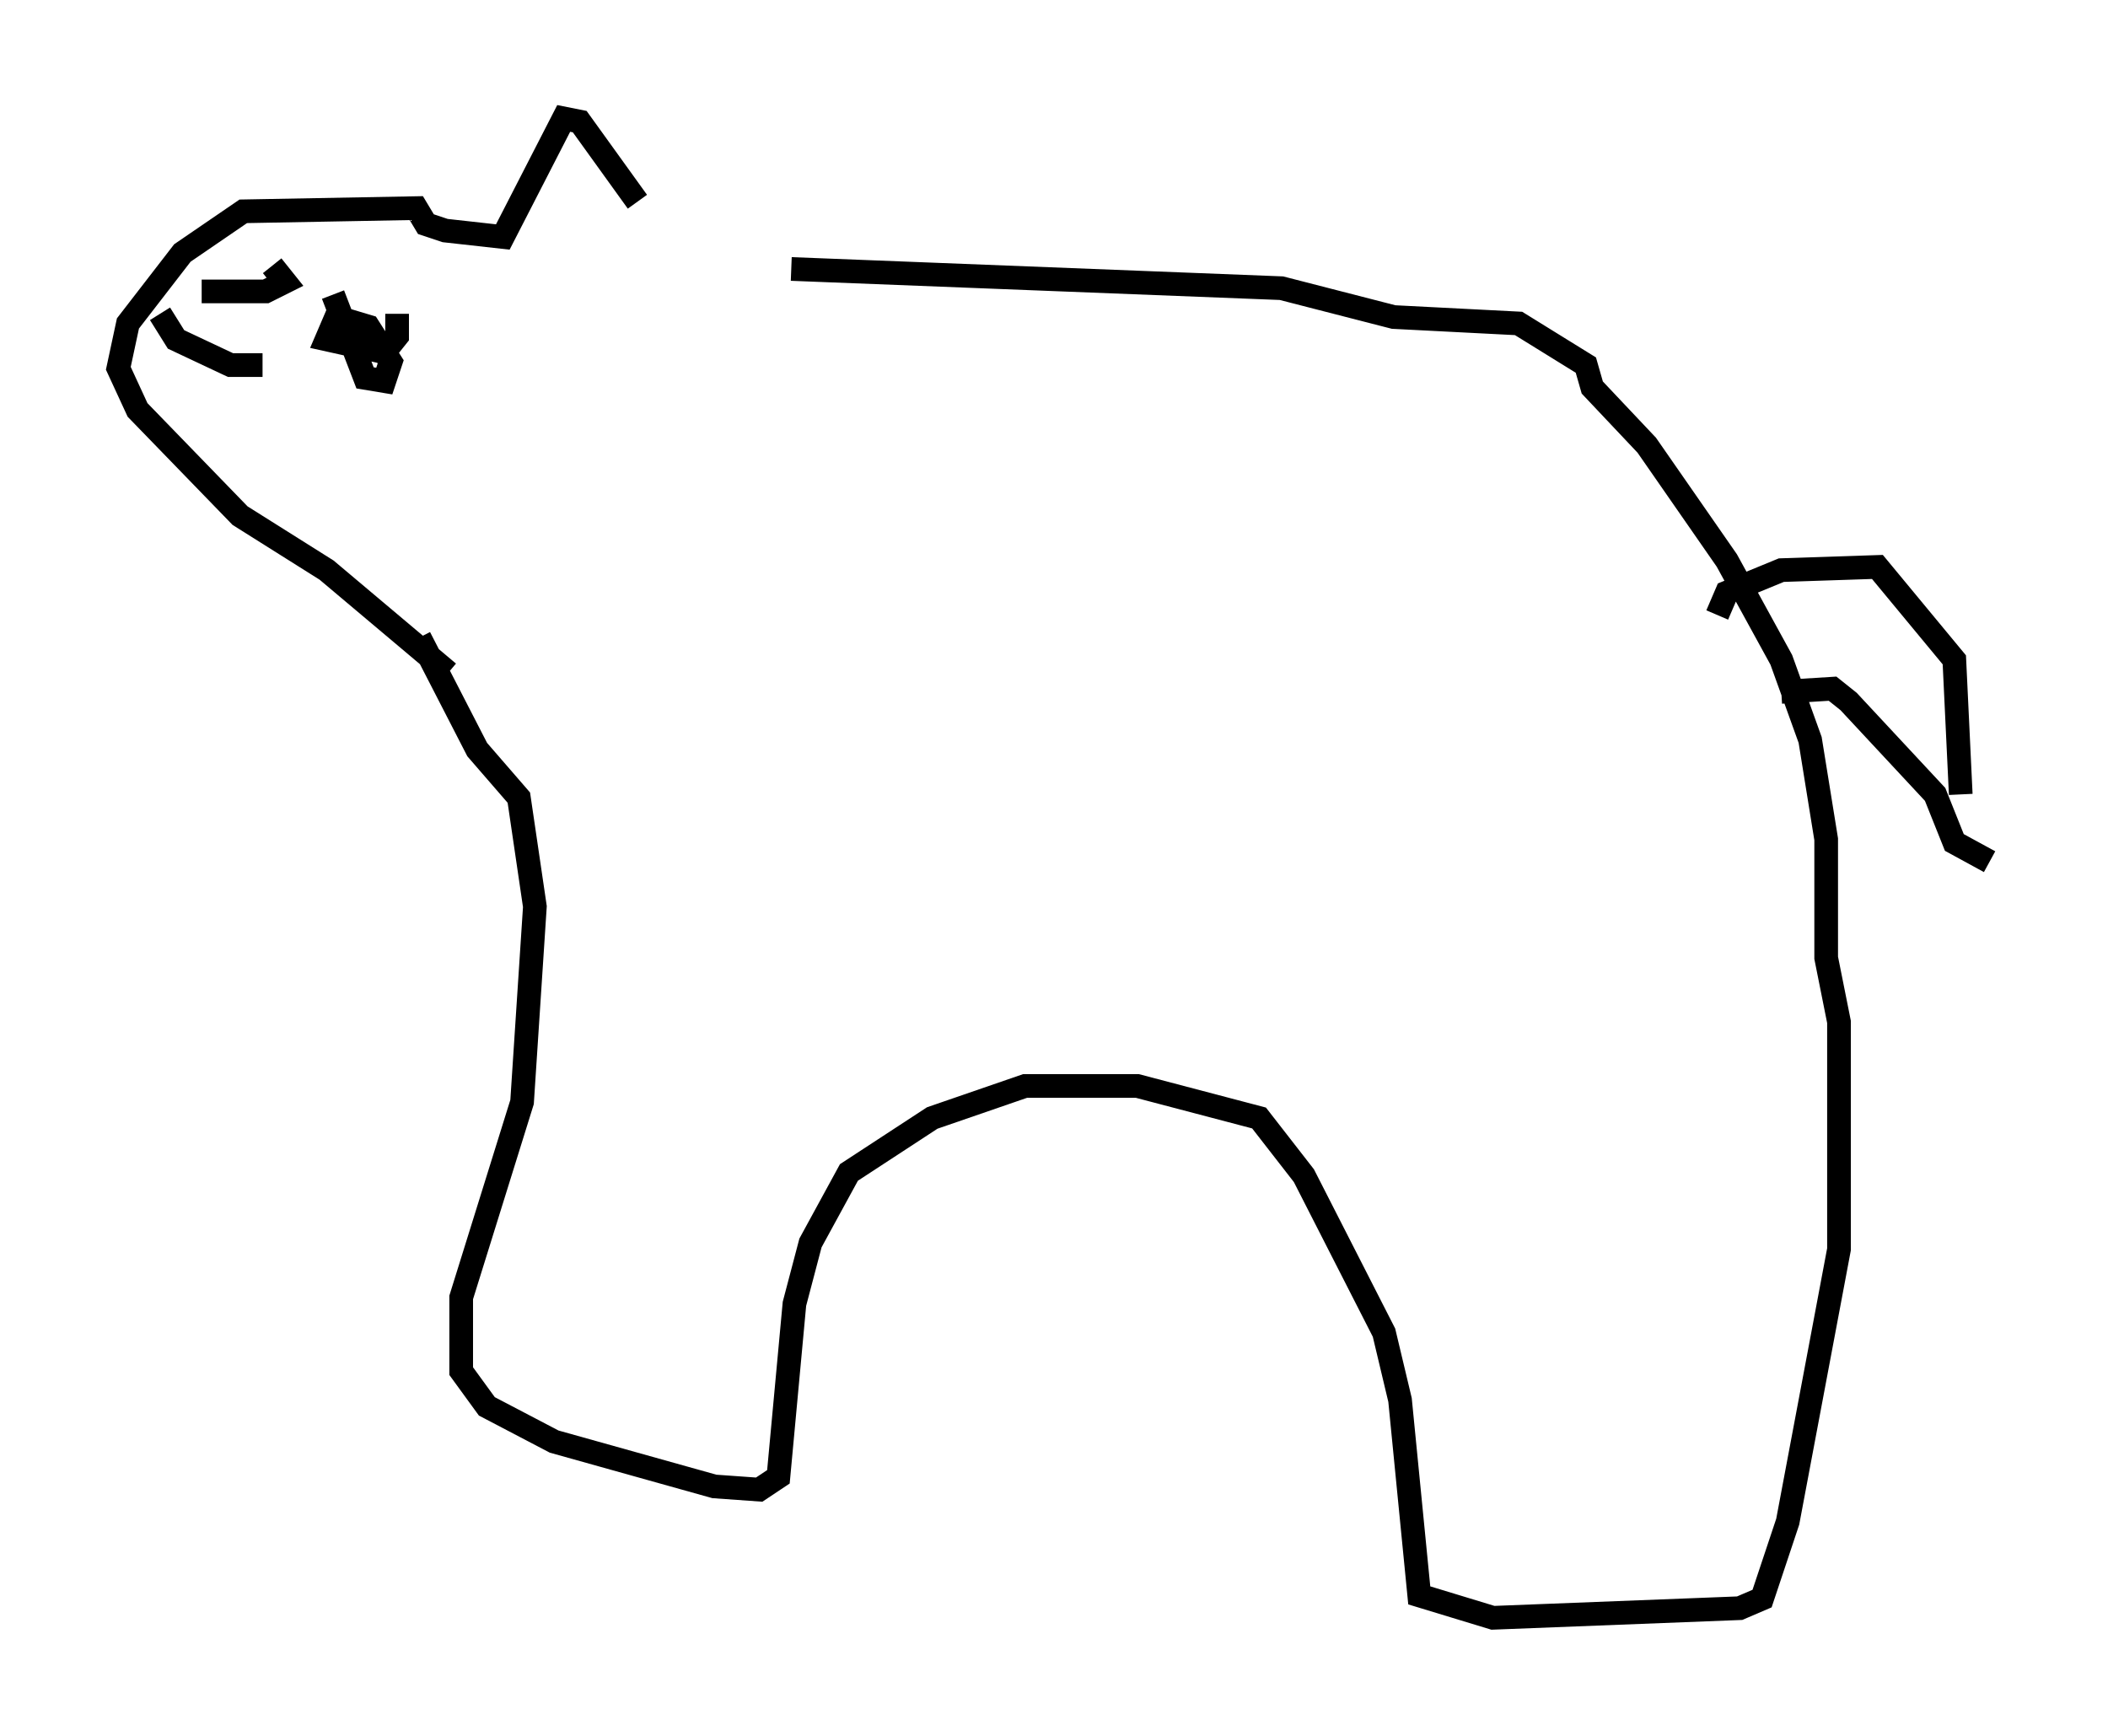 <?xml version="1.0" encoding="utf-8" ?>
<svg baseProfile="full" height="73.328" version="1.1" width="89.025" xmlns="http://www.w3.org/2000/svg" xmlns:ev="http://www.w3.org/2001/xml-events" xmlns:xlink="http://www.w3.org/1999/xlink"><defs /><rect fill="white" height="73.328" width="89.025" x="0" y="0" /><path d="M26.921, 10.413 m6.495, 0.947 l20.703, 0.812 4.736, 1.218 l5.277, 0.271 2.842, 1.759 l0.271, 0.947 2.3, 2.436 l3.383, 4.871 2.3, 4.195 l1.218, 3.383 0.677, 4.195 l0.0, 5.007 0.541, 2.706 l0.0, 9.607 -2.165, 11.502 l-1.083, 3.248 -0.947, 0.406 l-10.419, 0.406 -3.112, -0.947 l-0.812, -8.254 -0.677, -2.842 l-3.383, -6.631 -1.894, -2.436 l-5.142, -1.353 -4.736, 0.0 l-3.924, 1.353 -3.518, 2.3 l-1.624, 2.977 -0.677, 2.571 l-0.677, 7.307 -0.812, 0.541 l-1.894, -0.135 -6.766, -1.894 l-2.842, -1.488 -1.083, -1.488 l0.0, -3.112 2.571, -8.254 l0.541, -8.254 -0.677, -4.601 l-1.759, -2.03 -2.436, -4.736 m9.202, -18.403 l-2.436, -3.383 -0.677, -0.135 l-2.571, 5.007 -2.436, -0.271 l-0.812, -0.271 -0.406, -0.677 l-7.307, 0.135 -2.571, 1.759 l-2.3, 2.977 -0.406, 1.894 l0.812, 1.759 4.33, 4.465 l3.654, 2.3 5.142, 4.33 m-4.871, -15.967 l1.353, 3.518 0.812, 0.135 l0.271, -0.812 -0.947, -1.488 l-1.353, -0.406 -0.406, 0.947 l2.436, 0.541 0.541, -0.677 l0.0, -0.947 m-10.013, 0.0 l0.677, 1.083 2.3, 1.083 l1.353, 0.0 m0.406, -4.195 l0.541, 0.677 -0.812, 0.406 l-2.706, 0.0 m64.005, 13.667 l0.406, -0.947 2.3, -0.947 l4.059, -0.135 3.248, 3.924 l0.271, 5.683 m-7.578, -4.33 l2.165, -0.135 0.677, 0.541 l3.654, 3.924 0.812, 2.03 l1.488, 0.812 " fill="none" stroke="black" stroke-width="1" /></svg>